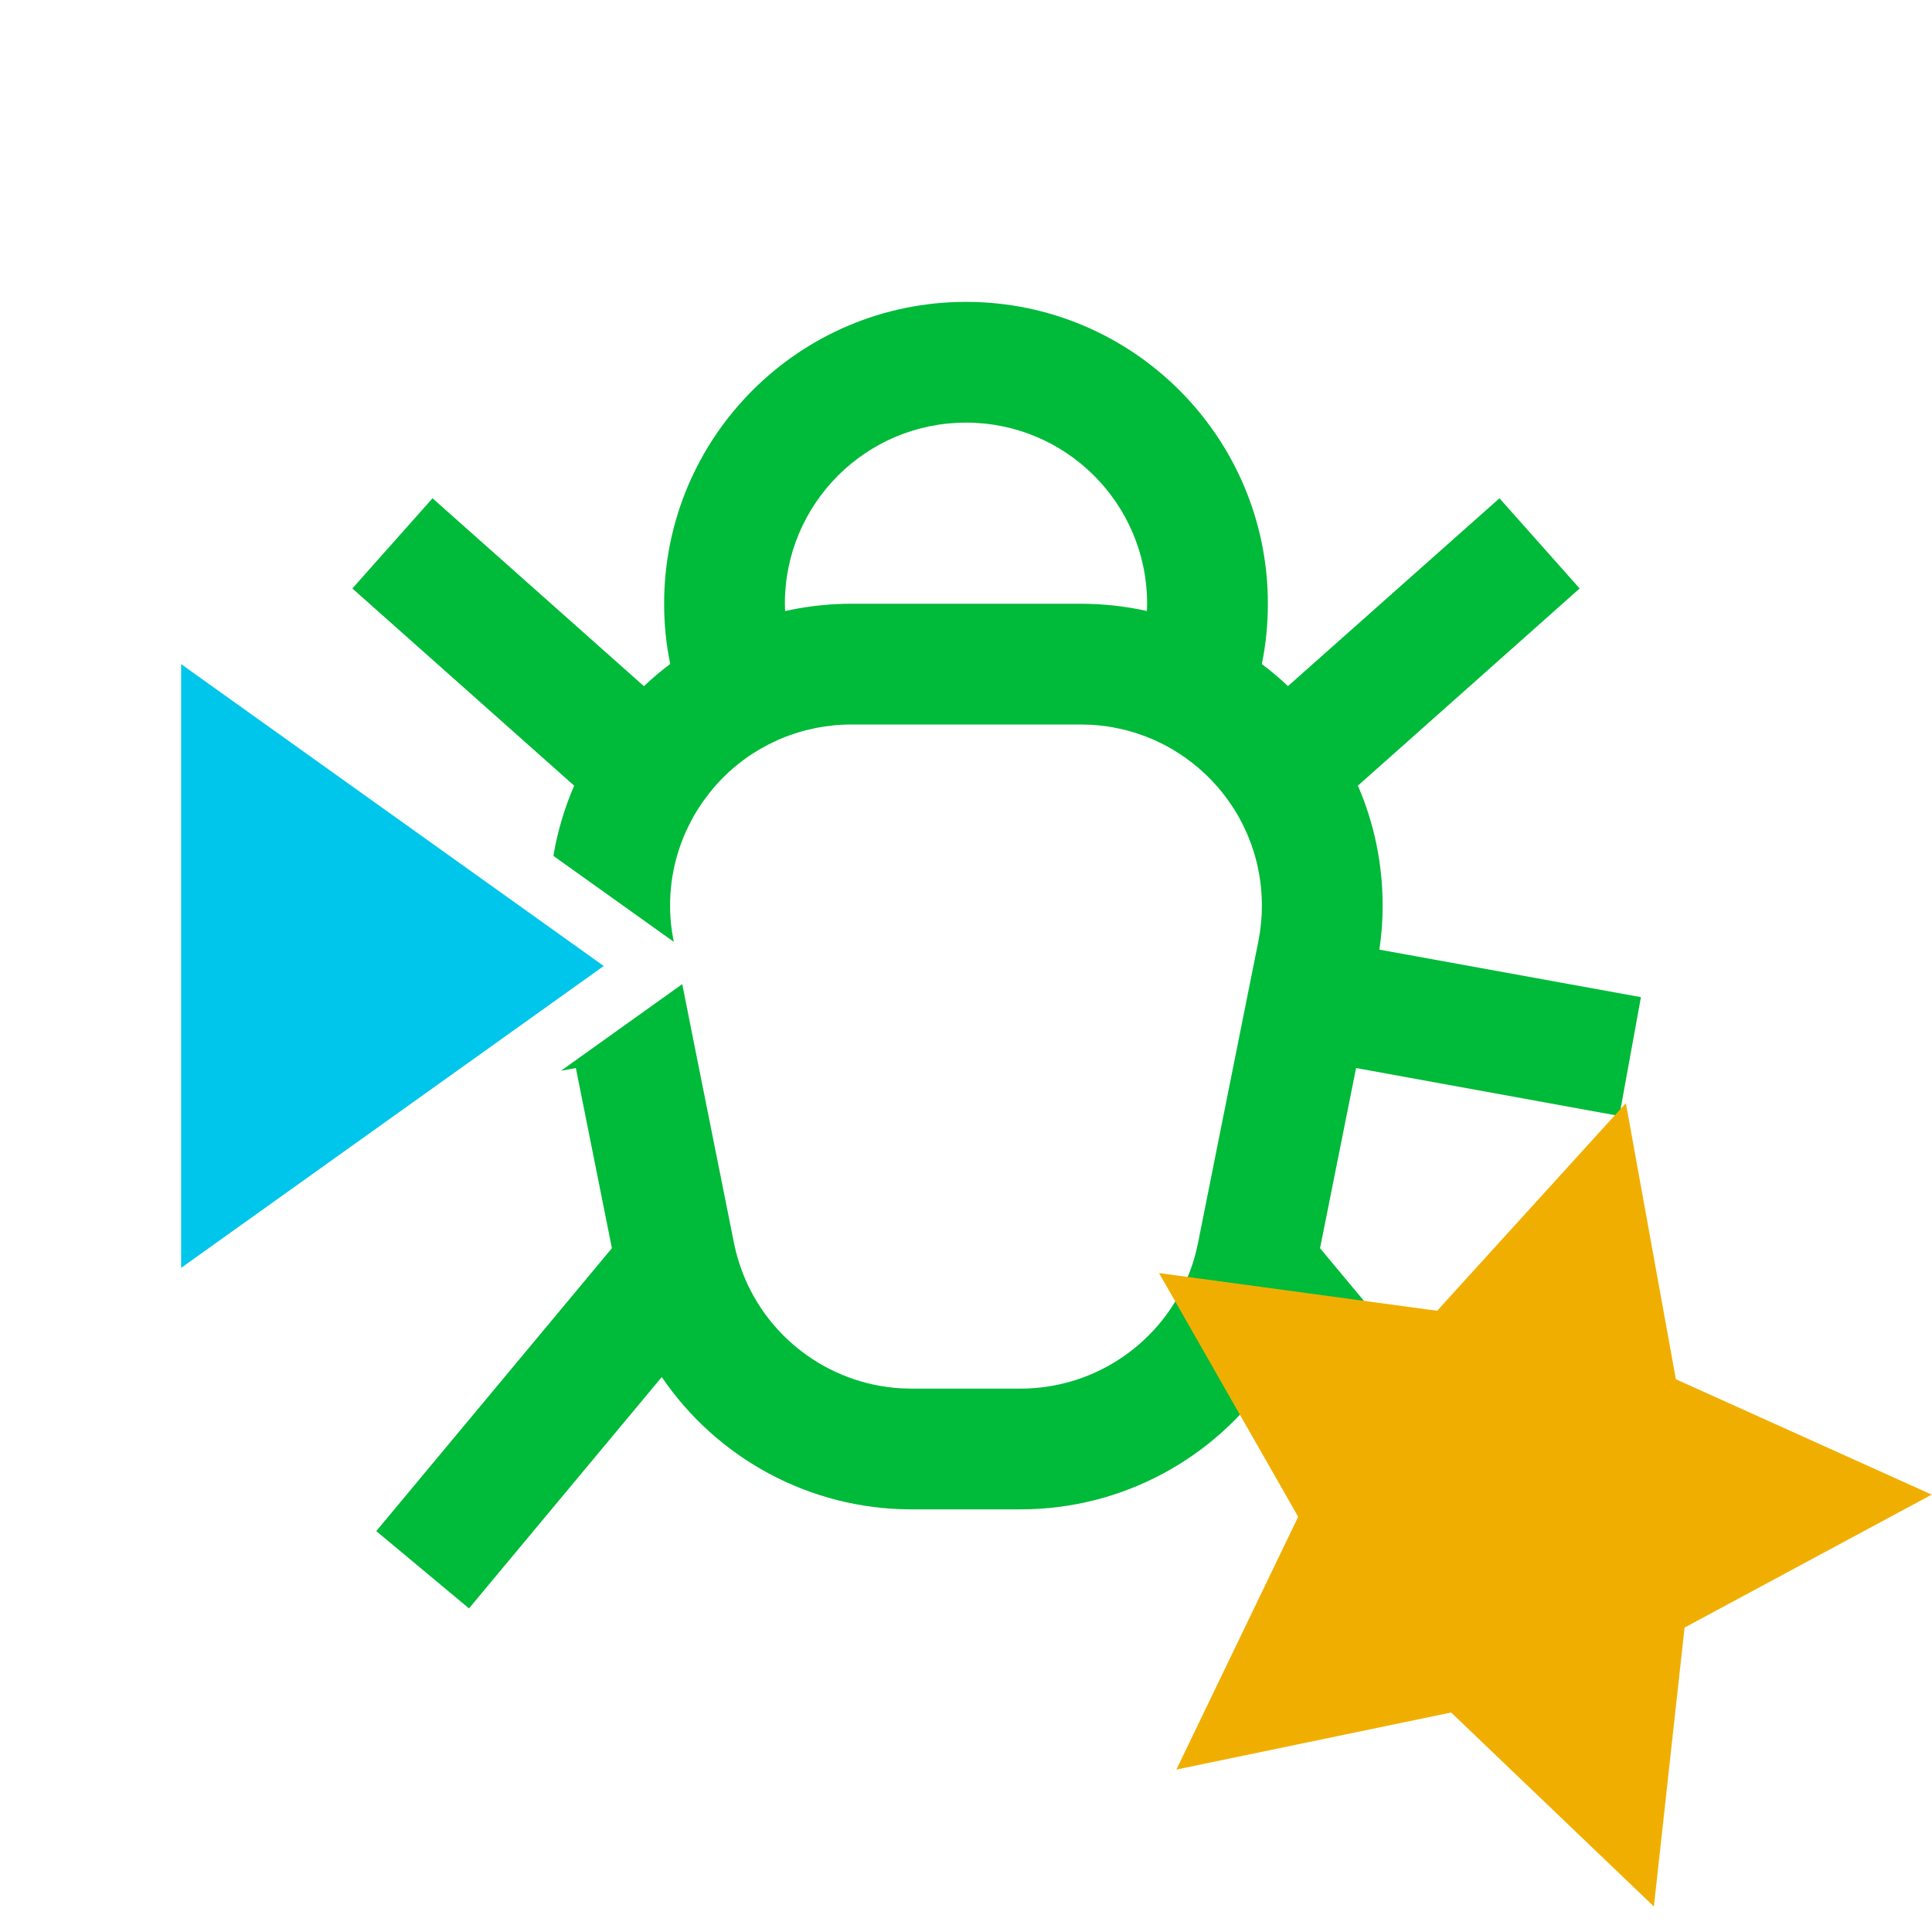 <?xml version="1.0" encoding="UTF-8"?>
<svg width="32px" height="32px" viewBox="0 0 32 32" version="1.1" xmlns="http://www.w3.org/2000/svg" xmlns:xlink="http://www.w3.org/1999/xlink">
    <title>assigned/bug-in</title>
    <g id="assigned/bug-in" stroke="none" stroke-width="1" fill="none" fill-rule="evenodd">
        <g id="Group">
            <path d="M16,7 C14.343,7 13,8.343 13,10 L13.004,10.121 C13.042,10.113 13.08,10.105 13.118,10.097 C13.441,10.033 13.77,10 14.099,10 L17.901,10 C18.277,10 18.644,10.042 18.996,10.12 L19,10 C19,8.343 17.657,7 16,7 Z M12.486,12.47 L12.448,12.494 L12.487,12.469 L12.415,12.516 L12.403,12.524 C12.368,12.548 12.334,12.573 12.3,12.598 L12.3,12.599 L12.266,12.625 C12.254,12.634 12.242,12.643 12.231,12.652 L12.172,12.7 L12.105,12.758 C12.091,12.77 12.077,12.783 12.064,12.795 L12.037,12.821 L11.986,12.87 C11.97,12.886 11.955,12.902 11.939,12.918 L11.938,12.918 L11.914,12.944 L11.914,12.944 L11.889,12.971 L11.851,13.013 L11.833,13.034 L11.825,13.043 L11.802,13.071 L11.819,13.05 L11.764,13.117 L11.764,13.117 L11.727,13.163 L11.75,13.135 L11.638,13.284 C11.598,13.341 11.561,13.399 11.525,13.459 L11.5,13.501 L11.5,13.501 L11.476,13.544 L11.44,13.611 L11.44,13.611 L11.408,13.674 L11.405,13.68 L11.355,13.786 L11.338,13.827 L11.337,13.828 L11.324,13.859 L11.324,13.859 C11.127,14.337 11.051,14.871 11.128,15.415 L11.157,15.588 L11.159,15.599 L9.166,14.176 C9.233,13.773 9.35,13.383 9.51,13.013 L5.836,9.747 L7.164,8.253 L10.665,11.365 C10.803,11.235 10.948,11.112 11.101,10.997 C11.034,10.675 11,10.342 11,10 C11,7.239 13.239,5 16,5 C18.761,5 21,7.239 21,10 C21,10.342 20.966,10.677 20.9,11 C21.051,11.112 21.196,11.234 21.333,11.364 L24.836,8.253 L26.164,9.747 L22.491,13.013 C22.755,13.622 22.901,14.294 22.901,15 C22.901,15.244 22.883,15.488 22.847,15.729 L27.179,16.516 L26.821,18.484 L22.461,17.69 L21.864,20.674 L25.768,25.36 L24.232,26.64 L21.038,22.809 C20.13,24.146 18.599,25 16.901,25 L15.099,25 C13.4,25 11.869,24.145 10.961,22.808 L7.768,26.64 L6.232,25.36 L10.135,20.674 L9.538,17.69 L9.292,17.735 L11.3,16.3 L11.343,16.516 L11.539,17.5 L12.157,20.588 L12.185,20.714 L12.185,20.714 L12.218,20.837 L12.225,20.859 L12.238,20.902 L12.238,20.902 L12.24,20.909 L12.253,20.948 L12.241,20.909 L12.256,20.955 L12.264,20.981 L12.264,20.981 C12.657,22.12 13.704,22.923 14.921,22.995 L15.099,23 L16.901,23 C18.203,23 19.34,22.164 19.745,20.956 C19.766,20.892 19.786,20.827 19.803,20.762 L19.843,20.588 L20.16,18.999 L20.843,15.588 C20.881,15.395 20.901,15.198 20.901,15 C20.901,14.645 20.839,14.304 20.726,13.988 L20.663,13.827 L20.593,13.675 L20.572,13.633 L20.57,13.629 L20.553,13.597 L20.528,13.55 L20.524,13.543 L20.513,13.523 L20.512,13.522 L20.503,13.505 L20.501,13.501 L20.475,13.458 L20.458,13.43 L20.458,13.43 L20.417,13.365 L20.363,13.286 L20.362,13.284 L20.348,13.265 L20.324,13.231 L20.313,13.216 L20.273,13.163 L20.273,13.163 L20.237,13.118 L20.235,13.116 L20.236,13.116 L20.221,13.098 L20.199,13.072 L20.199,13.072 L20.168,13.035 L20.168,13.035 L20.061,12.918 C19.969,12.823 19.872,12.735 19.769,12.653 L19.717,12.612 L19.617,12.539 C19.595,12.524 19.573,12.509 19.551,12.494 L19.44,12.425 L19.437,12.422 L19.409,12.406 L19.364,12.38 L19.364,12.38 L19.378,12.388 L19.288,12.339 L19.288,12.339 L19.197,12.294 L19.197,12.294 L19.105,12.251 L19.022,12.217 L19.006,12.21 L19.006,12.21 L18.931,12.182 L18.839,12.15 C18.832,12.147 18.825,12.145 18.817,12.142 L18.692,12.105 L18.682,12.103 L18.682,12.103 L18.69,12.104 L18.619,12.086 L18.619,12.086 L18.437,12.048 L18.433,12.046 L18.429,12.046 L18.397,12.041 L18.384,12.039 L18.386,12.039 L18.372,12.037 L18.343,12.032 C18.311,12.028 18.28,12.024 18.248,12.02 L18.331,12.031 L18.247,12.02 C18.191,12.013 18.134,12.008 18.077,12.005 L17.901,12 L14.099,12 C13.993,12 13.886,12.006 13.78,12.017 C13.781,12.019 13.781,12.019 13.781,12.019 L13.665,12.032 L13.511,12.058 L13.318,12.103 C13.302,12.108 13.286,12.112 13.27,12.117 C13.222,12.13 13.173,12.146 13.126,12.162 L13.254,12.121 L13.086,12.176 C13.026,12.197 12.966,12.221 12.908,12.246 L12.895,12.251 L12.726,12.332 L12.726,12.332 L12.563,12.422 L12.56,12.424 L12.486,12.47 L12.486,12.47 Z" id="bug" fill="#00BA39" fill-rule="nonzero"></path>
            <polygon id="arrow-in" fill="#00C6EB" points="3 11 3 21 10 16"></polygon>
        </g>
        <g id="Star" fill="#F0AF00">
            <polygon transform="translate(25, 25) rotate(16) translate(-25, -25) " points="25 28.5 20.886 30.663 21.671 26.082 18.343 22.837 22.943 22.168 25 18 27.057 22.168 31.657 22.837 28.329 26.082 29.114 30.663"></polygon>
        </g>
    </g>
</svg>